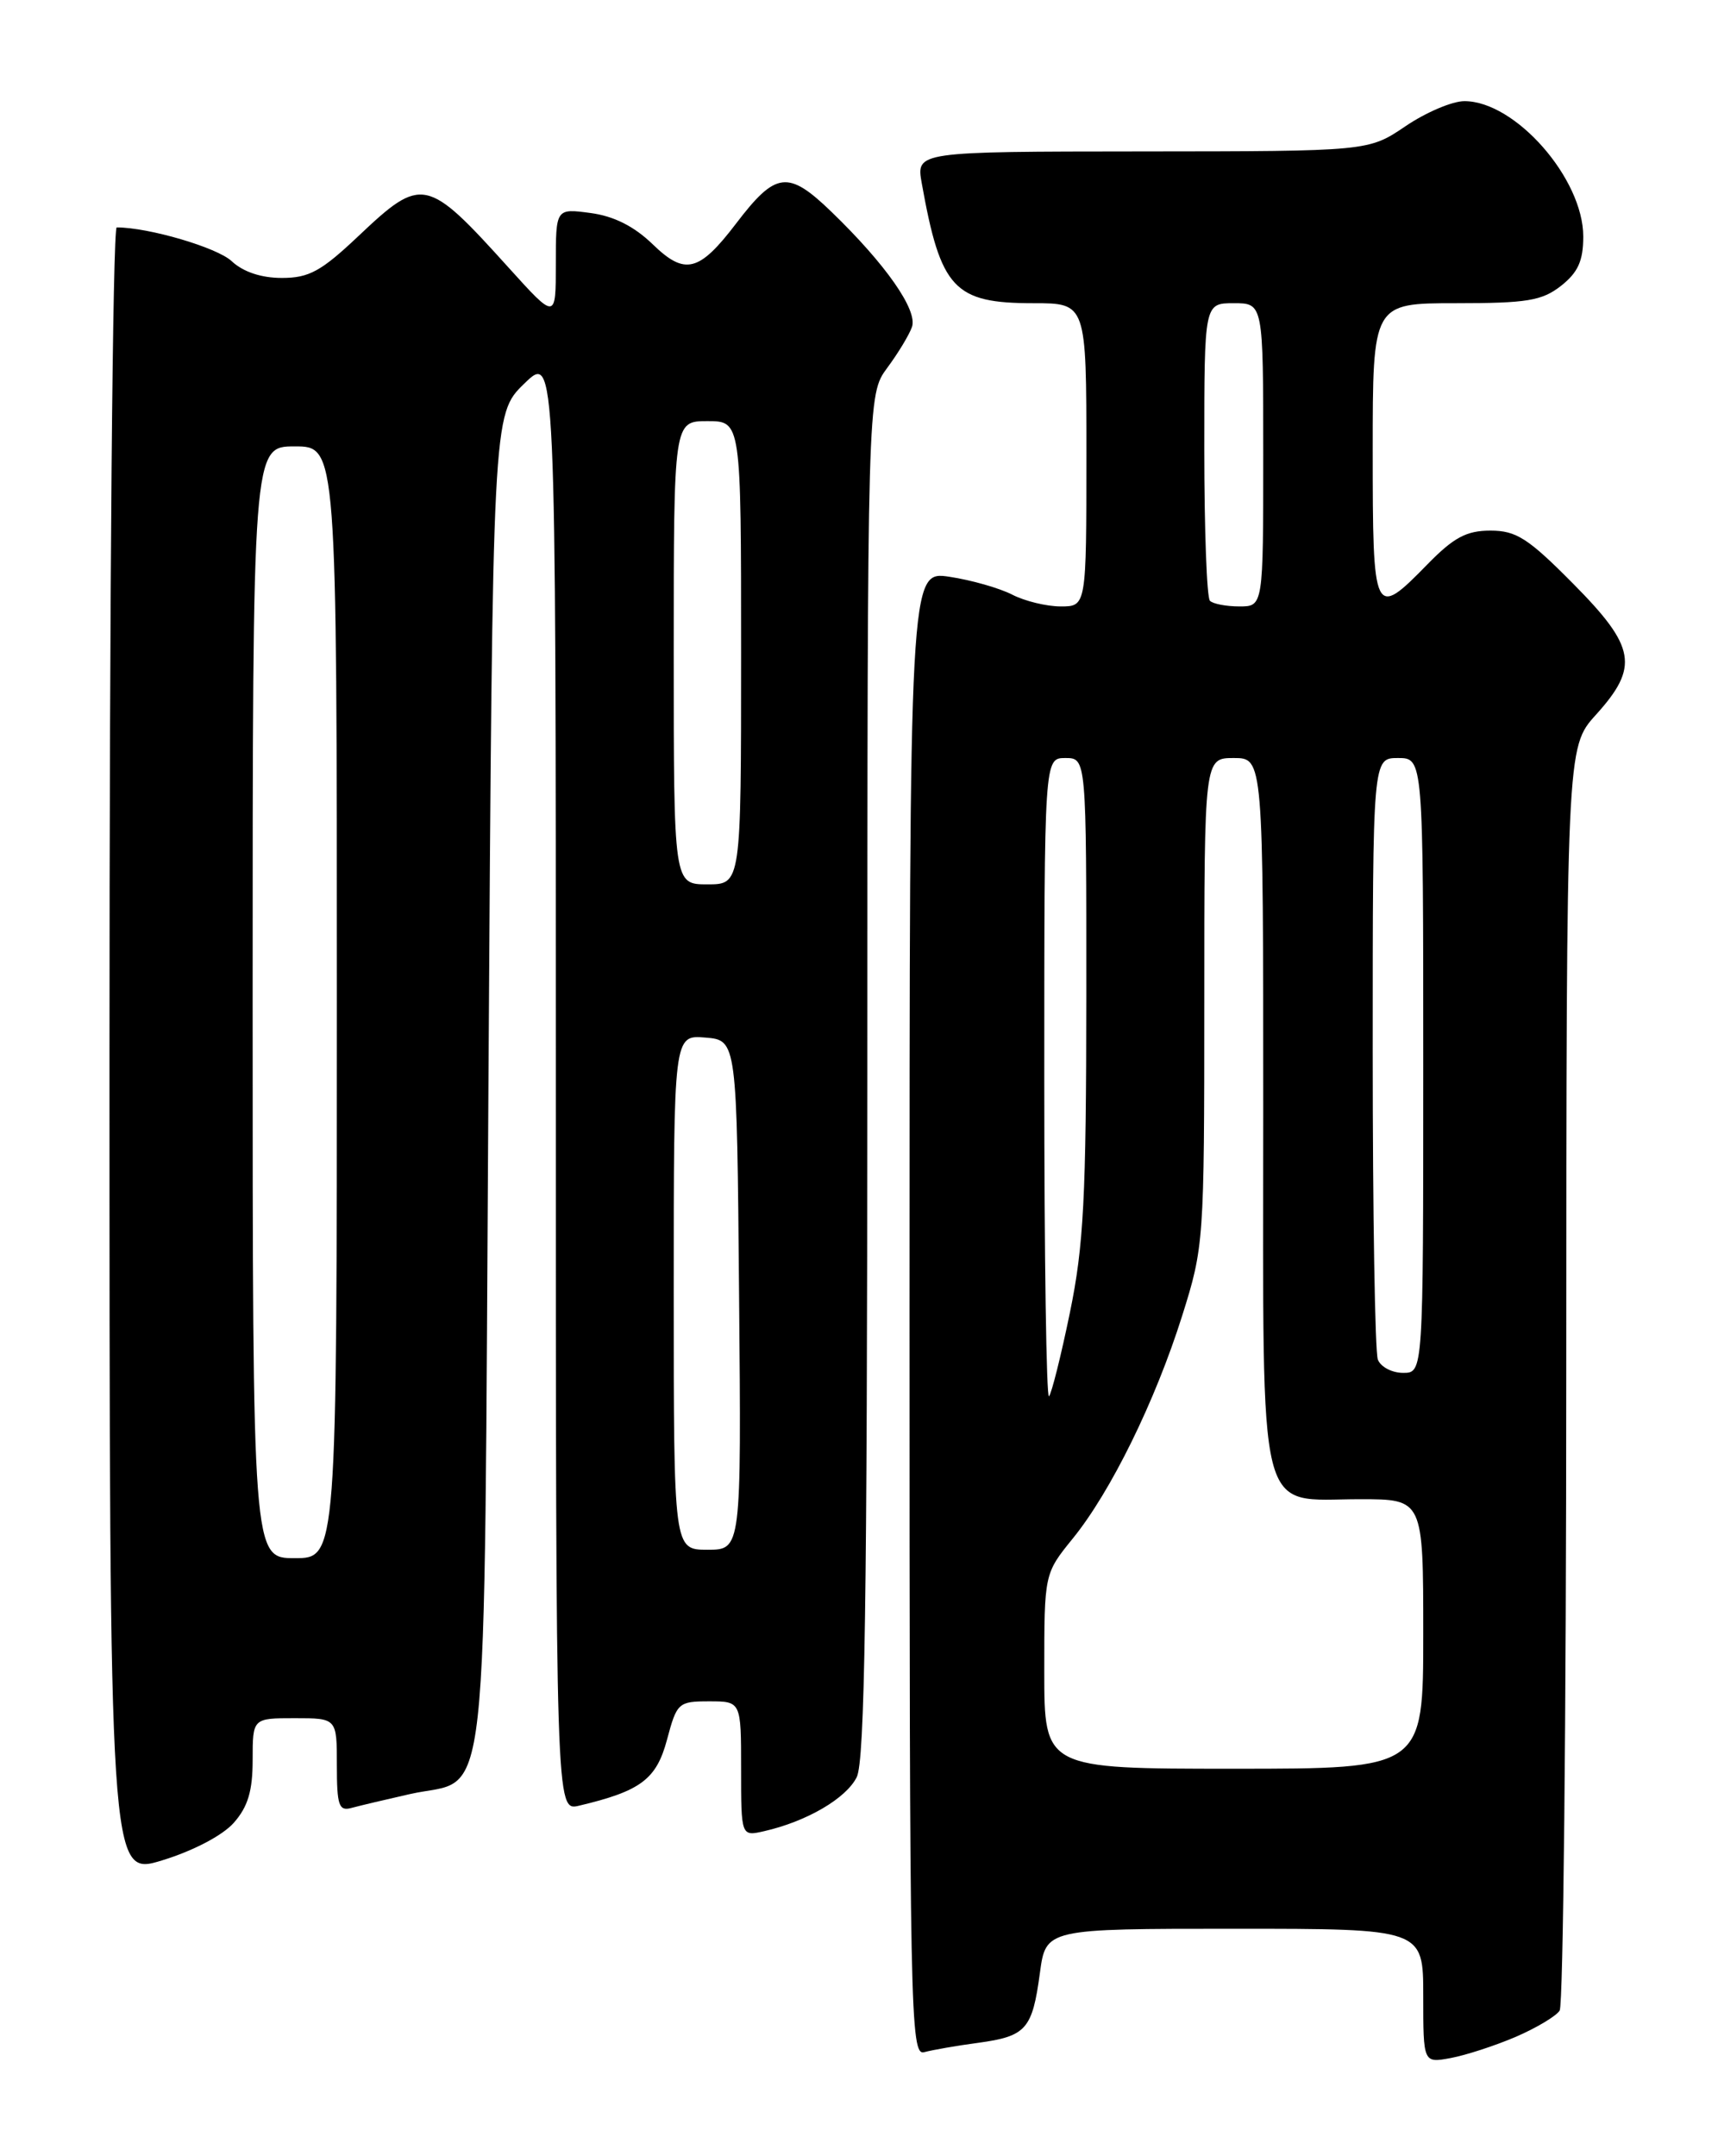 <?xml version="1.0" encoding="UTF-8" standalone="no"?>
<!DOCTYPE svg PUBLIC "-//W3C//DTD SVG 1.1//EN" "http://www.w3.org/Graphics/SVG/1.1/DTD/svg11.dtd" >
<svg xmlns="http://www.w3.org/2000/svg" xmlns:xlink="http://www.w3.org/1999/xlink" version="1.1" viewBox="0 0 204 256">
 <g >
 <path fill="currentColor"
d=" M 179.97 241.84 C 182.42 240.78 184.78 239.38 185.20 238.71 C 185.62 238.05 185.98 204.03 185.98 163.12 C 186.00 88.74 186.00 88.74 189.50 84.87 C 194.66 79.16 194.25 76.82 186.78 69.28 C 181.45 63.90 180.04 63.00 176.98 63.00 C 174.13 63.00 172.62 63.81 169.50 67.00 C 163.13 73.52 163.00 73.25 163.00 53.50 C 163.00 36.00 163.00 36.00 172.87 36.00 C 181.33 36.00 183.10 35.71 185.37 33.93 C 187.38 32.34 188.00 30.97 188.00 28.08 C 188.00 21.21 179.94 12.02 173.90 12.01 C 172.47 12.00 169.32 13.34 166.90 14.98 C 162.50 17.96 162.50 17.96 135.64 17.98 C 108.78 18.00 108.78 18.00 109.45 21.75 C 111.70 34.31 113.27 36.00 122.72 36.00 C 129.00 36.00 129.00 36.00 129.00 54.00 C 129.00 72.00 129.00 72.00 125.95 72.00 C 124.27 72.00 121.68 71.37 120.19 70.60 C 118.69 69.83 115.34 68.87 112.74 68.48 C 108.00 67.77 108.00 67.77 108.00 155.95 C 108.00 239.45 108.09 244.11 109.75 243.65 C 110.71 243.39 113.60 242.88 116.17 242.54 C 121.85 241.76 122.58 240.94 123.48 234.25 C 124.19 229.00 124.19 229.00 146.59 229.00 C 169.00 229.00 169.00 229.00 169.00 236.97 C 169.00 244.95 169.00 244.95 172.25 244.35 C 174.04 244.02 177.51 242.89 179.97 241.84 Z  M 27.75 216.43 C 29.44 214.52 30.00 212.65 30.00 208.94 C 30.00 204.00 30.00 204.00 35.00 204.00 C 40.00 204.00 40.00 204.00 40.00 209.57 C 40.00 214.39 40.24 215.07 41.75 214.65 C 42.71 214.39 45.83 213.65 48.67 213.01 C 58.29 210.83 57.43 218.59 58.00 128.49 C 58.50 49.19 58.50 49.19 62.25 45.55 C 66.00 41.90 66.00 41.90 66.00 128.47 C 66.00 215.04 66.00 215.04 68.75 214.39 C 76.09 212.65 77.94 211.26 79.20 206.56 C 80.37 202.16 80.55 202.00 84.21 202.00 C 88.00 202.00 88.00 202.00 88.00 210.02 C 88.00 218.04 88.00 218.04 90.75 217.41 C 95.79 216.26 100.47 213.53 101.73 211.00 C 102.69 209.07 102.97 190.07 102.99 127.68 C 103.00 46.87 103.00 46.87 105.35 43.68 C 106.65 41.93 107.97 39.74 108.29 38.82 C 108.99 36.83 105.16 31.36 98.73 25.15 C 93.57 20.17 92.12 20.35 87.39 26.56 C 83.01 32.30 81.33 32.72 77.51 29.01 C 75.30 26.87 72.90 25.66 70.12 25.29 C 66.00 24.74 66.00 24.74 66.00 31.36 C 66.00 37.98 66.00 37.98 60.36 31.74 C 50.67 21.01 50.11 20.89 42.59 28.00 C 38.14 32.21 36.70 33.00 33.47 33.00 C 31.01 33.00 28.87 32.28 27.51 31.01 C 25.79 29.39 17.65 27.00 13.86 27.00 C 13.38 27.00 13.00 70.61 13.00 124.90 C 13.00 222.79 13.00 222.79 19.25 220.88 C 22.92 219.76 26.43 217.92 27.75 216.43 Z  M 124.00 198.42 C 124.00 186.84 124.00 186.84 127.38 182.67 C 131.90 177.11 137.18 166.36 140.38 156.20 C 142.95 148.04 143.00 147.39 143.00 118.95 C 143.00 90.00 143.00 90.00 146.50 90.00 C 150.00 90.00 150.00 90.00 150.00 132.00 C 150.00 181.56 149.11 178.00 161.50 178.00 C 169.00 178.00 169.00 178.00 169.00 194.00 C 169.00 210.00 169.00 210.00 146.50 210.00 C 124.00 210.00 124.00 210.00 124.00 198.42 Z  M 124.00 128.17 C 124.00 90.00 124.00 90.00 126.50 90.00 C 129.00 90.00 129.00 90.00 128.99 118.25 C 128.98 142.23 128.68 147.91 127.04 155.86 C 125.98 161.01 124.86 165.47 124.56 165.78 C 124.25 166.08 124.00 149.16 124.00 128.17 Z  M 163.61 161.42 C 163.27 160.55 163.00 144.12 163.00 124.92 C 163.00 90.00 163.00 90.00 166.00 90.00 C 169.00 90.00 169.00 90.00 169.00 126.50 C 169.00 163.00 169.00 163.00 166.61 163.00 C 165.29 163.00 163.94 162.29 163.61 161.42 Z  M 143.67 71.33 C 143.30 70.97 143.00 62.87 143.00 53.33 C 143.00 36.00 143.00 36.00 146.50 36.00 C 150.00 36.00 150.00 36.00 150.00 54.00 C 150.00 72.00 150.00 72.00 147.17 72.00 C 145.61 72.00 144.03 71.70 143.67 71.33 Z  M 30.00 119.00 C 30.00 53.00 30.00 53.00 35.00 53.00 C 40.00 53.00 40.00 53.00 40.00 119.00 C 40.00 185.00 40.00 185.00 35.00 185.00 C 30.00 185.00 30.00 185.00 30.00 119.00 Z  M 80.00 153.44 C 80.00 122.88 80.00 122.88 83.75 123.19 C 87.50 123.50 87.50 123.50 87.76 153.75 C 88.03 184.00 88.03 184.00 84.01 184.00 C 80.00 184.00 80.00 184.00 80.00 153.44 Z  M 80.00 77.50 C 80.00 50.00 80.00 50.00 84.00 50.00 C 88.00 50.00 88.00 50.00 88.00 77.50 C 88.00 105.00 88.00 105.00 84.00 105.00 C 80.00 105.00 80.00 105.00 80.00 77.50 Z "/>
</g>
</svg>